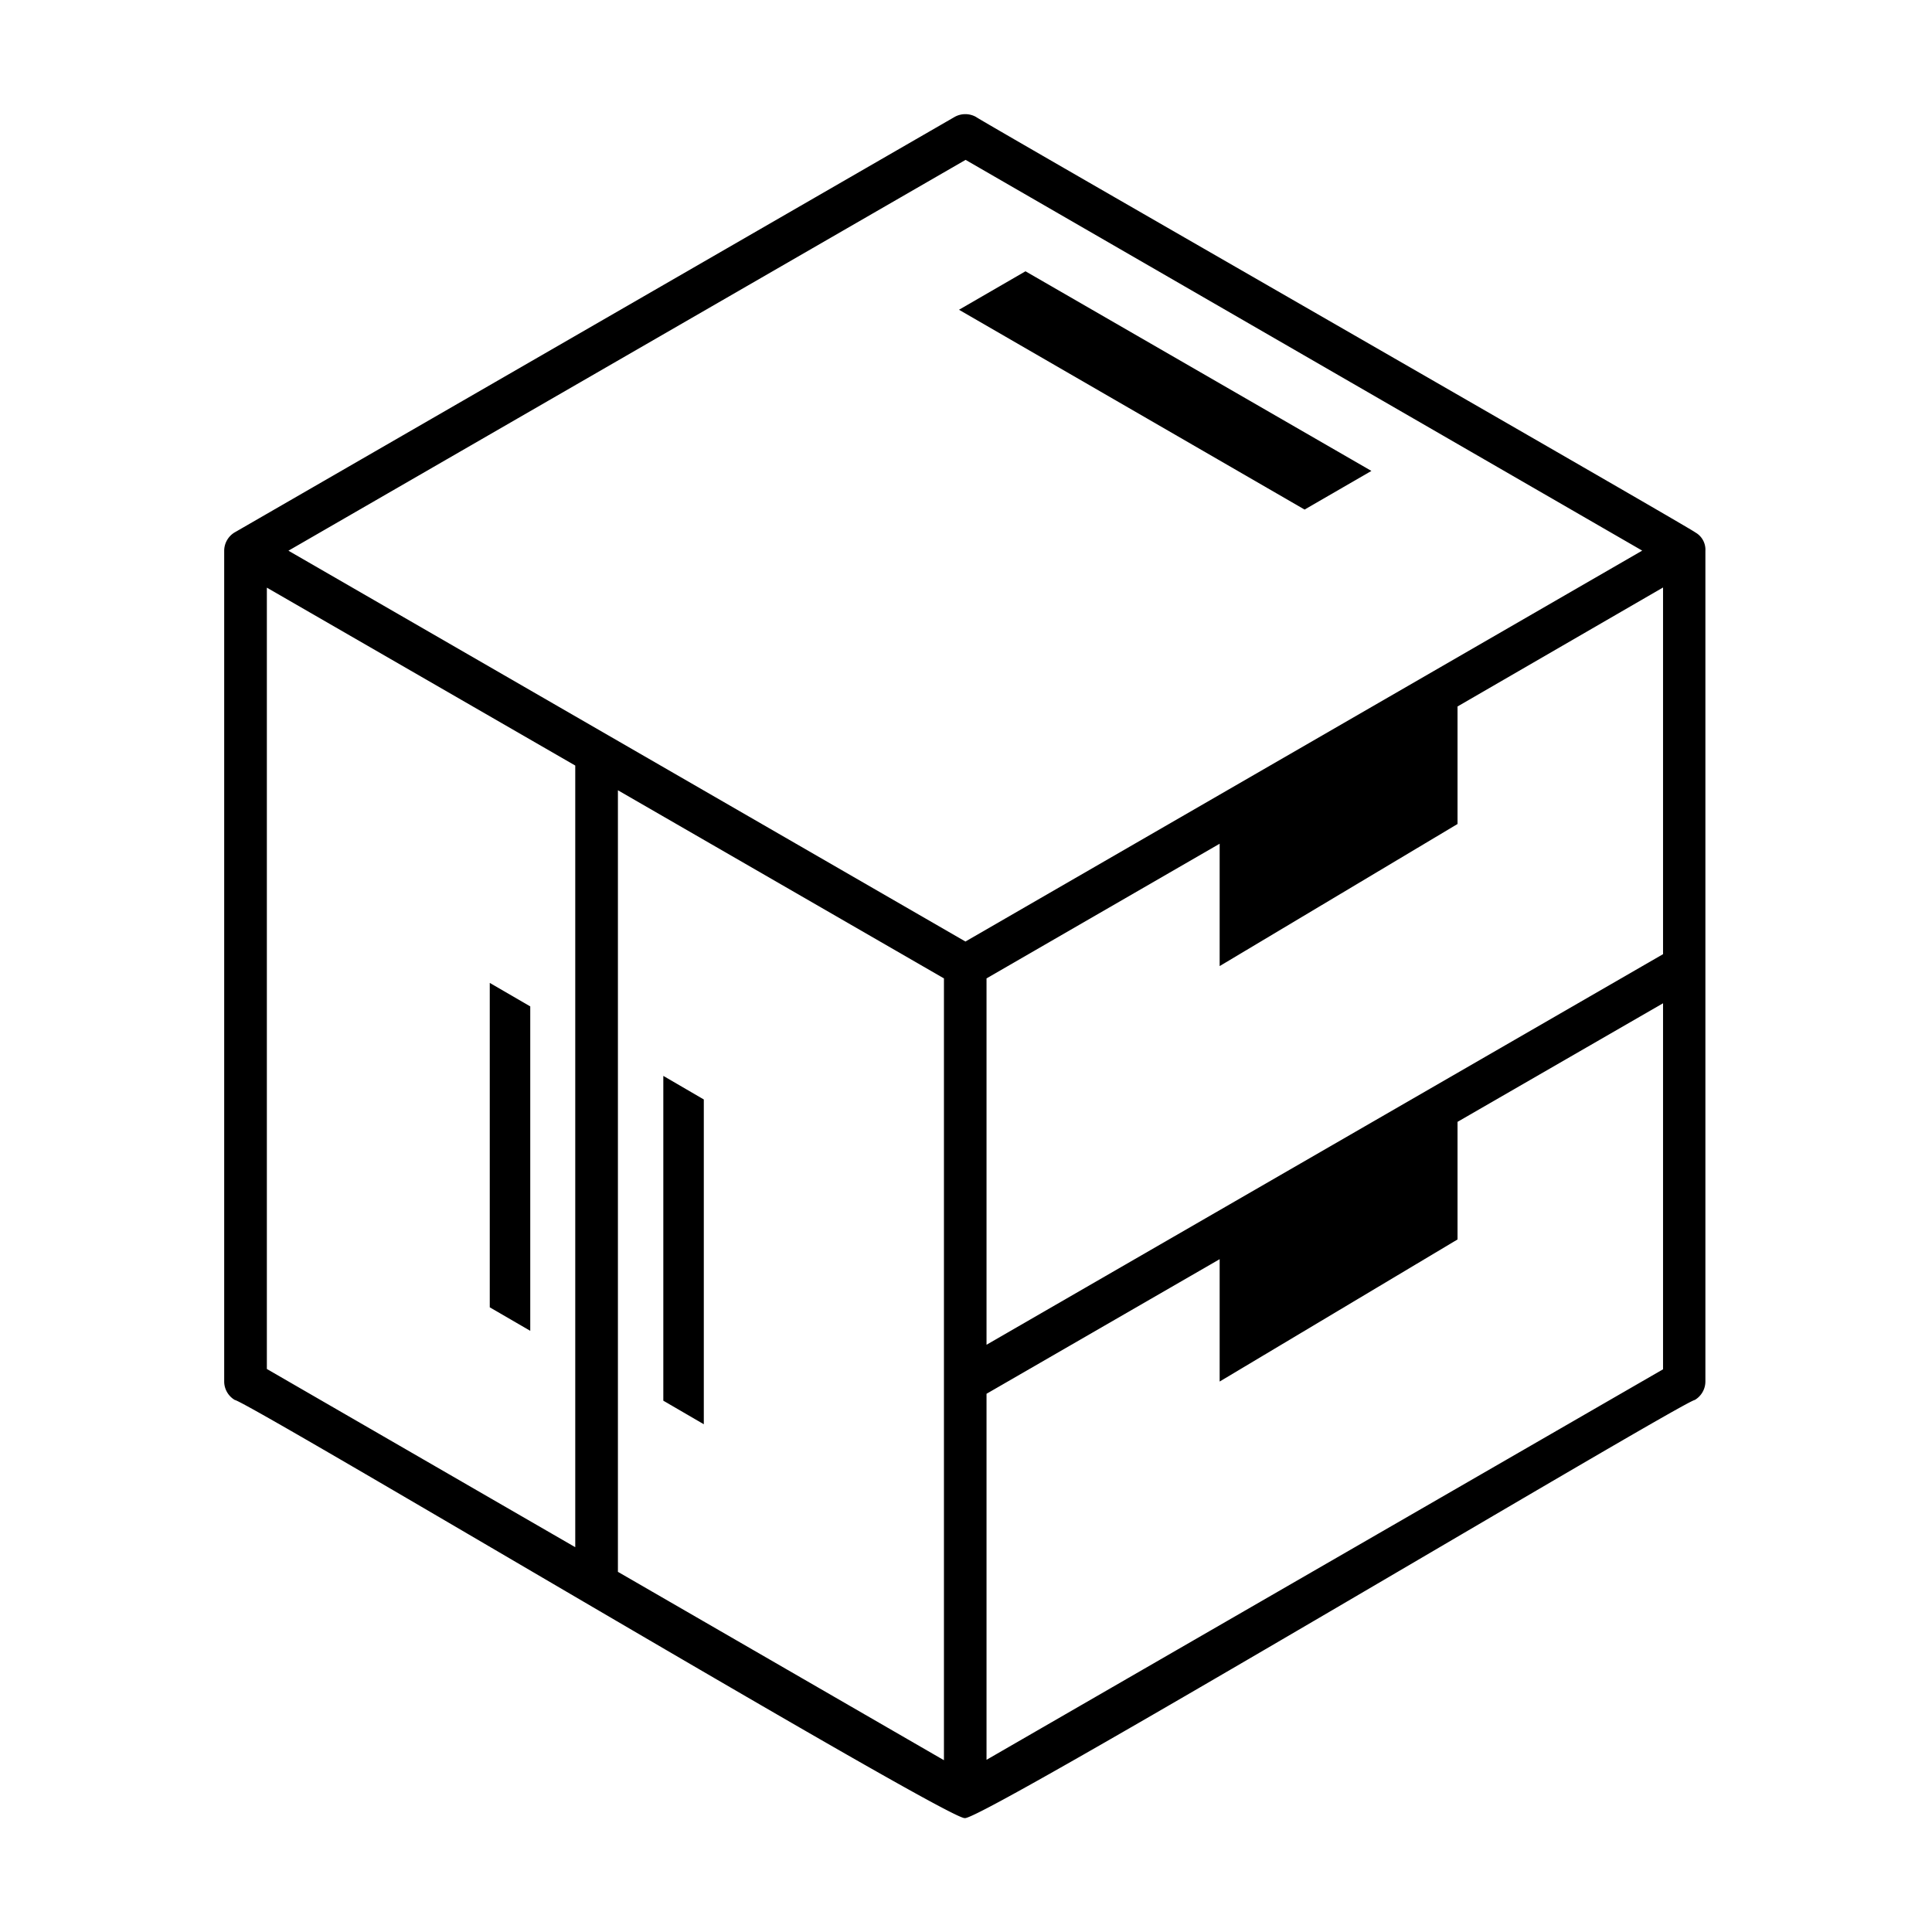 <svg xmlns="http://www.w3.org/2000/svg" width="24" height="24" fill="none" viewBox="0 0 24 24">
  <path fill="currentColor"
    d="M21.058 6.613c0-.021-8.925-5.14-8.933-5.16a.272.272 0 0 0-.267 0L2.925 6.608a.267.267 0 0 0-.14.232v10.322c0 .093.051.182.132.229.173.025 8.873 5.228 9.068 5.194.19.047 8.903-5.17 9.068-5.194a.267.267 0 0 0 .132-.23V6.843a.246.246 0 0 0-.127-.23ZM7.146 19.22l-3.831-2.214V7.3l3.831 2.21v9.711Zm4.58 2.646-4.05-2.34V9.817l4.05 2.337v9.711ZM3.583 6.841l8.412-4.855L20.4 6.84l-8.407 4.856m8.666 5.314-8.404 4.851v-4.547l2.896-1.672v1.52l2.955-1.765v-1.461l2.553-1.473v4.546Zm0-5.157-8.404 4.852v-4.551l2.896-1.673v1.52l2.955-1.765v-1.46l2.553-1.478v4.555Z" />
  <path fill="currentColor"
    d="M8.742 17.692 8.24 17.4v-4.035l.503.293v4.034Zm-2.155-1.16-.503-.292v-4.03l.503.292v4.03Zm5.326-12.684.826-.478 4.297 2.48-.83.48-4.293-2.482Z" />
</svg>